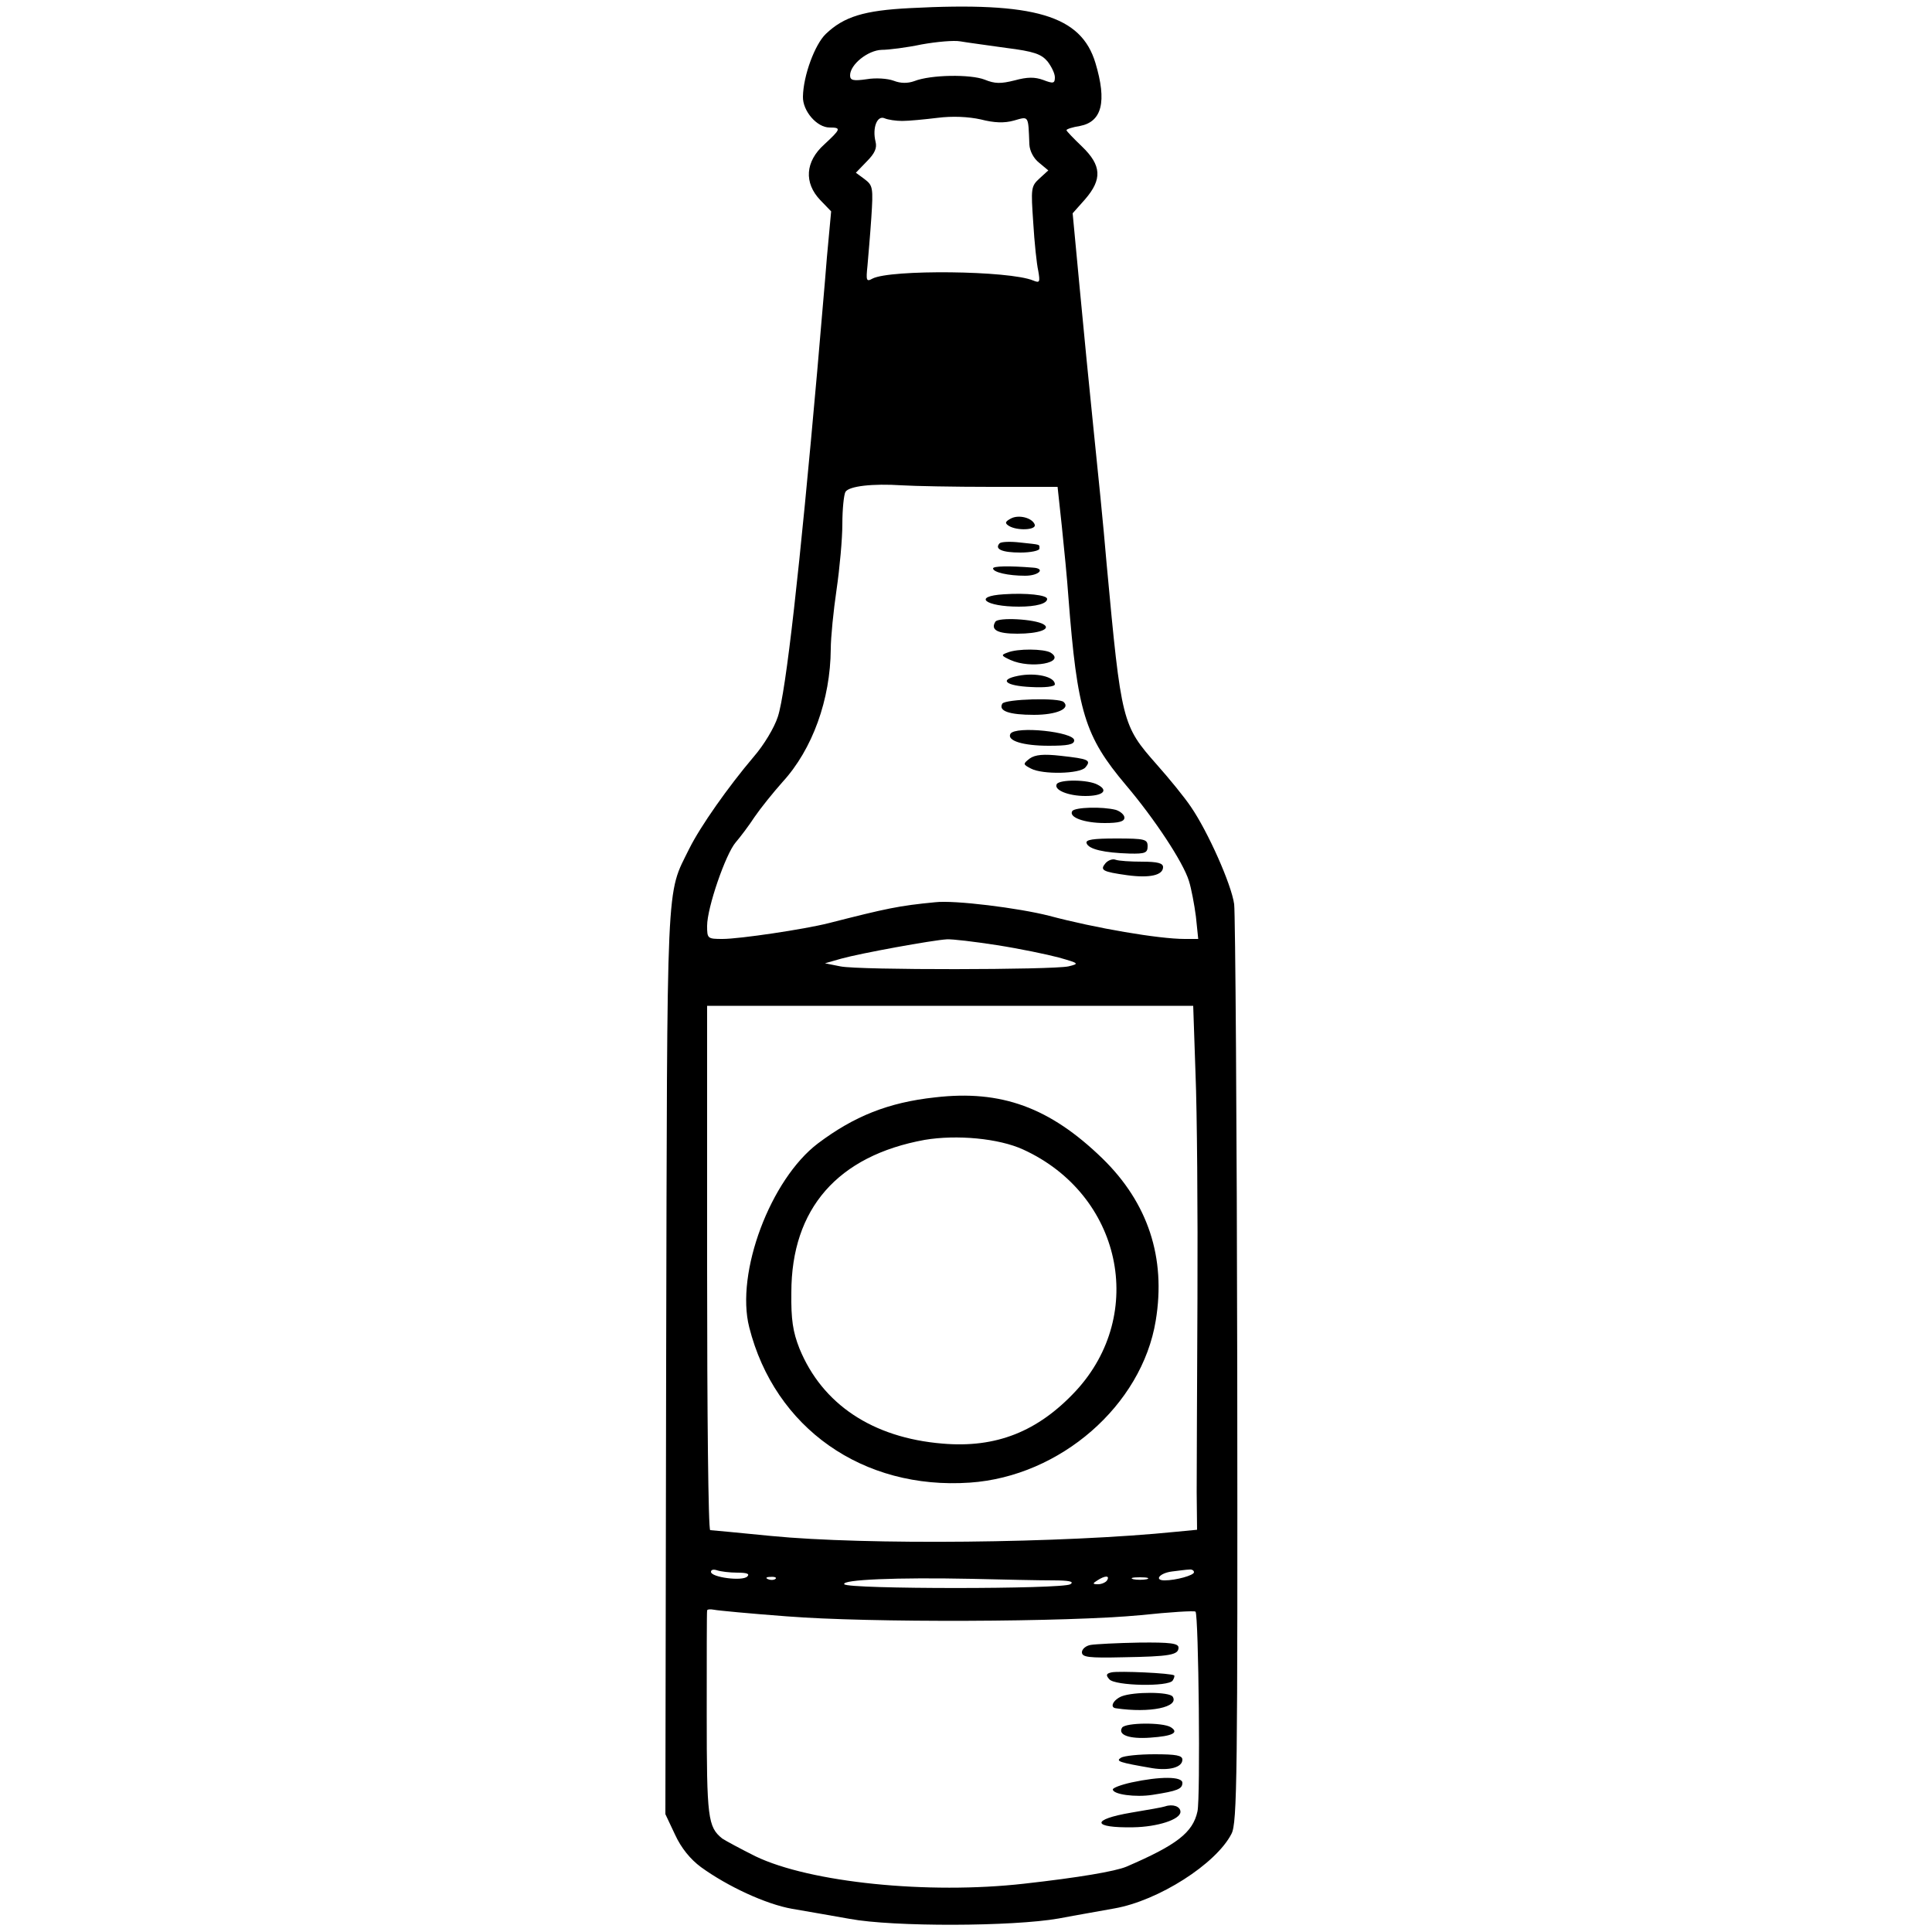 <?xml version="1.0" standalone="no"?>
<!DOCTYPE svg PUBLIC "-//W3C//DTD SVG 20010904//EN"
 "http://www.w3.org/TR/2001/REC-SVG-20010904/DTD/svg10.dtd">
<svg version="1.0" xmlns="http://www.w3.org/2000/svg"
 width="500pt" height="500pt" viewBox="0 0 500 500"
 preserveAspectRatio="xMidYMid meet">

<g transform="translate(0,500) scale(0.1,-0.1)"
fill="#000000" stroke="none">
<path d="M2355 4979 c-119 -6 -171 -22 -218 -67 -28 -27 -58 -107 -59 -162 -1
-37 36 -80 69 -80 31 0 29 -4 -14 -44 -49 -44 -53 -99 -10 -144 l28 -29 -11
-119 c-5 -65 -17 -198 -25 -294 -45 -508 -81 -832 -102 -895 -9 -28 -36 -73
-62 -103 -67 -79 -138 -180 -167 -238 -61 -124 -57 -51 -60 -1329 l-2 -1170
25 -53 c16 -35 40 -64 67 -84 69 -50 168 -96 236 -108 36 -6 103 -18 149 -26
113 -21 422 -20 541 1 47 9 112 20 144 26 114 20 263 115 303 193 15 28 16
149 15 1196 -1 641 -5 1185 -8 1210 -7 51 -68 188 -112 252 -16 24 -56 73 -88
109 -90 102 -92 108 -130 519 -8 96 -24 254 -34 350 -10 96 -26 261 -36 367
l-18 191 32 36 c45 52 43 88 -8 137 -22 21 -40 40 -40 42 0 3 16 8 35 11 57
11 70 63 40 163 -37 123 -157 159 -480 142z m249 -103 c72 -9 91 -16 107 -35
10 -13 19 -31 19 -41 0 -16 -4 -17 -30 -7 -22 8 -41 8 -74 -1 -36 -9 -51 -9
-78 2 -36 14 -139 13 -182 -4 -17 -6 -35 -6 -53 1 -16 6 -47 8 -70 4 -35 -5
-43 -3 -43 10 0 28 46 65 82 66 18 0 65 6 103 14 39 7 84 11 100 8 17 -3 70
-10 119 -17z m-269 -189 c17 0 58 4 91 8 39 5 80 3 112 -4 35 -9 61 -10 86 -3
39 11 37 15 40 -62 1 -17 11 -36 25 -47 l24 -20 -23 -21 c-22 -20 -22 -26 -16
-114 3 -51 9 -108 13 -125 5 -29 4 -32 -13 -25 -62 26 -370 29 -416 5 -16 -9
-17 -5 -13 33 2 24 7 80 10 125 5 77 4 83 -17 99 l-23 17 28 29 c21 21 27 35
23 51 -9 36 4 69 23 61 9 -4 30 -7 46 -7z m230 -947 l172 0 11 -102 c6 -57 14
-139 17 -183 23 -298 42 -360 149 -487 73 -86 148 -199 163 -248 6 -19 14 -61
18 -92 l6 -58 -35 0 c-67 0 -231 28 -351 60 -78 20 -245 41 -295 35 -94 -9
-126 -16 -275 -54 -63 -16 -231 -41 -275 -41 -39 0 -40 1 -40 34 0 47 48 186
74 216 12 14 34 43 49 66 15 22 48 63 72 90 78 85 124 214 125 344 0 30 7 100
15 154 8 55 15 131 15 170 0 39 4 76 8 83 9 15 70 22 146 17 32 -2 136 -4 231
-4z m15 -1186 c58 -9 130 -24 160 -32 53 -15 54 -16 25 -23 -42 -9 -541 -10
-590 0 l-40 8 42 12 c50 14 237 48 273 50 14 1 72 -6 130 -15z m514 -333 c4
-97 6 -358 5 -581 -1 -223 -2 -449 -2 -502 l1 -97 -52 -5 c-294 -30 -806 -35
-1051 -11 -82 8 -153 15 -157 15 -5 0 -8 305 -8 678 l0 679 629 0 629 0 6
-176z m-1186 -1291 c25 0 33 -3 26 -10 -13 -13 -94 -2 -94 12 0 6 7 7 16 4 9
-3 32 -6 52 -6z m1182 1 c0 -8 -47 -21 -76 -21 -28 0 -13 19 19 23 17 2 38 5
45 5 6 1 12 -2 12 -7z m-1083 -17 c-3 -3 -12 -4 -19 -1 -8 3 -5 6 6 6 11 1 17
-2 13 -5z m717 -4 c43 0 57 -3 46 -10 -20 -13 -577 -13 -585 0 -8 12 137 18
329 14 82 -2 177 -4 210 -4z m141 0 c-3 -5 -14 -10 -23 -10 -15 0 -15 2 -2 10
20 13 33 13 25 0z m103 3 c-10 -2 -26 -2 -35 0 -10 3 -2 5 17 5 19 0 27 -2 18
-5z m-933 -96 c212 -17 730 -15 917 3 76 8 140 12 142 9 8 -8 13 -483 5 -517
-12 -55 -54 -87 -184 -143 -29 -12 -122 -28 -265 -44 -248 -28 -554 3 -695 71
-38 19 -77 40 -86 46 -37 30 -40 53 -40 321 0 144 0 265 1 269 0 3 8 4 18 2 9
-2 94 -10 187 -17z"/>
<path d="M2616 3658 c-15 -8 -16 -12 -5 -19 21 -13 71 -11 67 3 -6 18 -42 27
-62 16z"/>
<path d="M2587 3594 c-14 -15 6 -24 54 -24 27 0 49 5 49 10 0 12 5 10 -50 16
-25 3 -49 2 -53 -2z"/>
<path d="M2570 3529 c0 -10 39 -19 83 -19 36 0 54 19 20 21 -62 5 -103 4 -103
-2z"/>
<path d="M2598 3462 c-82 -5 -49 -32 39 -32 45 0 73 8 73 20 0 10 -53 16 -112
12z"/>
<path d="M2576 3391 c-13 -21 5 -31 57 -31 55 0 88 12 68 24 -22 14 -118 19
-125 7z"/>
<path d="M2607 3311 c-17 -6 -16 -8 8 -19 53 -24 145 -7 104 19 -17 10 -86 11
-112 0z"/>
<path d="M2635 3251 c-51 -10 -33 -26 33 -29 36 -2 62 1 62 7 0 20 -50 31 -95
22z"/>
<path d="M2594 3179 c-11 -19 18 -29 82 -29 58 0 95 16 77 33 -11 12 -151 8
-159 -4z"/>
<path d="M2615 3101 c-10 -18 33 -31 99 -31 49 0 66 3 66 14 0 22 -152 38
-165 17z"/>
<path d="M2665 3037 c-18 -14 -18 -15 3 -26 30 -16 127 -14 141 3 16 19 8 22
-64 30 -44 5 -66 3 -80 -7z"/>
<path d="M2735 2971 c-9 -15 29 -31 74 -31 45 0 61 14 32 29 -25 14 -98 14
-106 2z"/>
<path d="M2775 2901 c-10 -16 31 -31 84 -31 37 0 51 4 51 14 0 7 -10 16 -22
20 -35 9 -106 7 -113 -3z"/>
<path d="M2812 2818 c5 -16 46 -25 111 -27 41 -1 47 2 47 19 0 18 -7 20 -81
20 -60 0 -80 -3 -77 -12z"/>
<path d="M2861 2766 c-15 -18 -8 -22 56 -31 59 -8 93 0 93 21 0 10 -14 14 -54
14 -30 0 -61 2 -69 5 -7 3 -19 -1 -26 -9z"/>
<path d="M2420 2160 c-121 -13 -210 -49 -303 -119 -123 -93 -214 -335 -178
-476 66 -261 294 -421 571 -402 234 16 445 200 481 419 27 163 -20 305 -138
420 -136 132 -262 178 -433 158z m228 -135 c254 -116 321 -425 136 -625 -98
-105 -206 -148 -345 -136 -181 15 -311 102 -370 246 -17 43 -22 75 -21 145 0
217 120 354 345 395 83 14 192 4 255 -25z"/>
<path d="M2823 743 c-13 -2 -23 -11 -23 -19 0 -13 18 -15 106 -13 122 2 144 6
144 25 0 11 -21 14 -102 13 -57 -1 -113 -4 -125 -6z"/>
<path d="M2877 672 c-14 -3 -16 -7 -6 -18 14 -17 154 -20 164 -3 4 6 5 12 4
13 -7 6 -143 12 -162 8z"/>
<path d="M2903 610 c-22 -9 -32 -29 -15 -31 88 -13 164 3 147 30 -8 13 -101
13 -132 1z"/>
<path d="M2904 529 c-12 -19 19 -30 73 -26 58 4 75 13 53 27 -21 13 -117 12
-126 -1z"/>
<path d="M2901 451 c-14 -9 -6 -12 81 -27 44 -7 78 2 78 22 0 11 -16 14 -72
14 -40 0 -79 -4 -87 -9z"/>
<path d="M2928 387 c-27 -6 -48 -14 -48 -18 0 -13 59 -21 103 -14 64 10 77 15
77 31 0 17 -58 17 -132 1z"/>
<path d="M3015 325 c-5 -2 -45 -9 -87 -16 -106 -18 -102 -40 5 -38 62 1 122
20 122 40 0 14 -20 21 -40 14z"/>
</g>
</svg>
